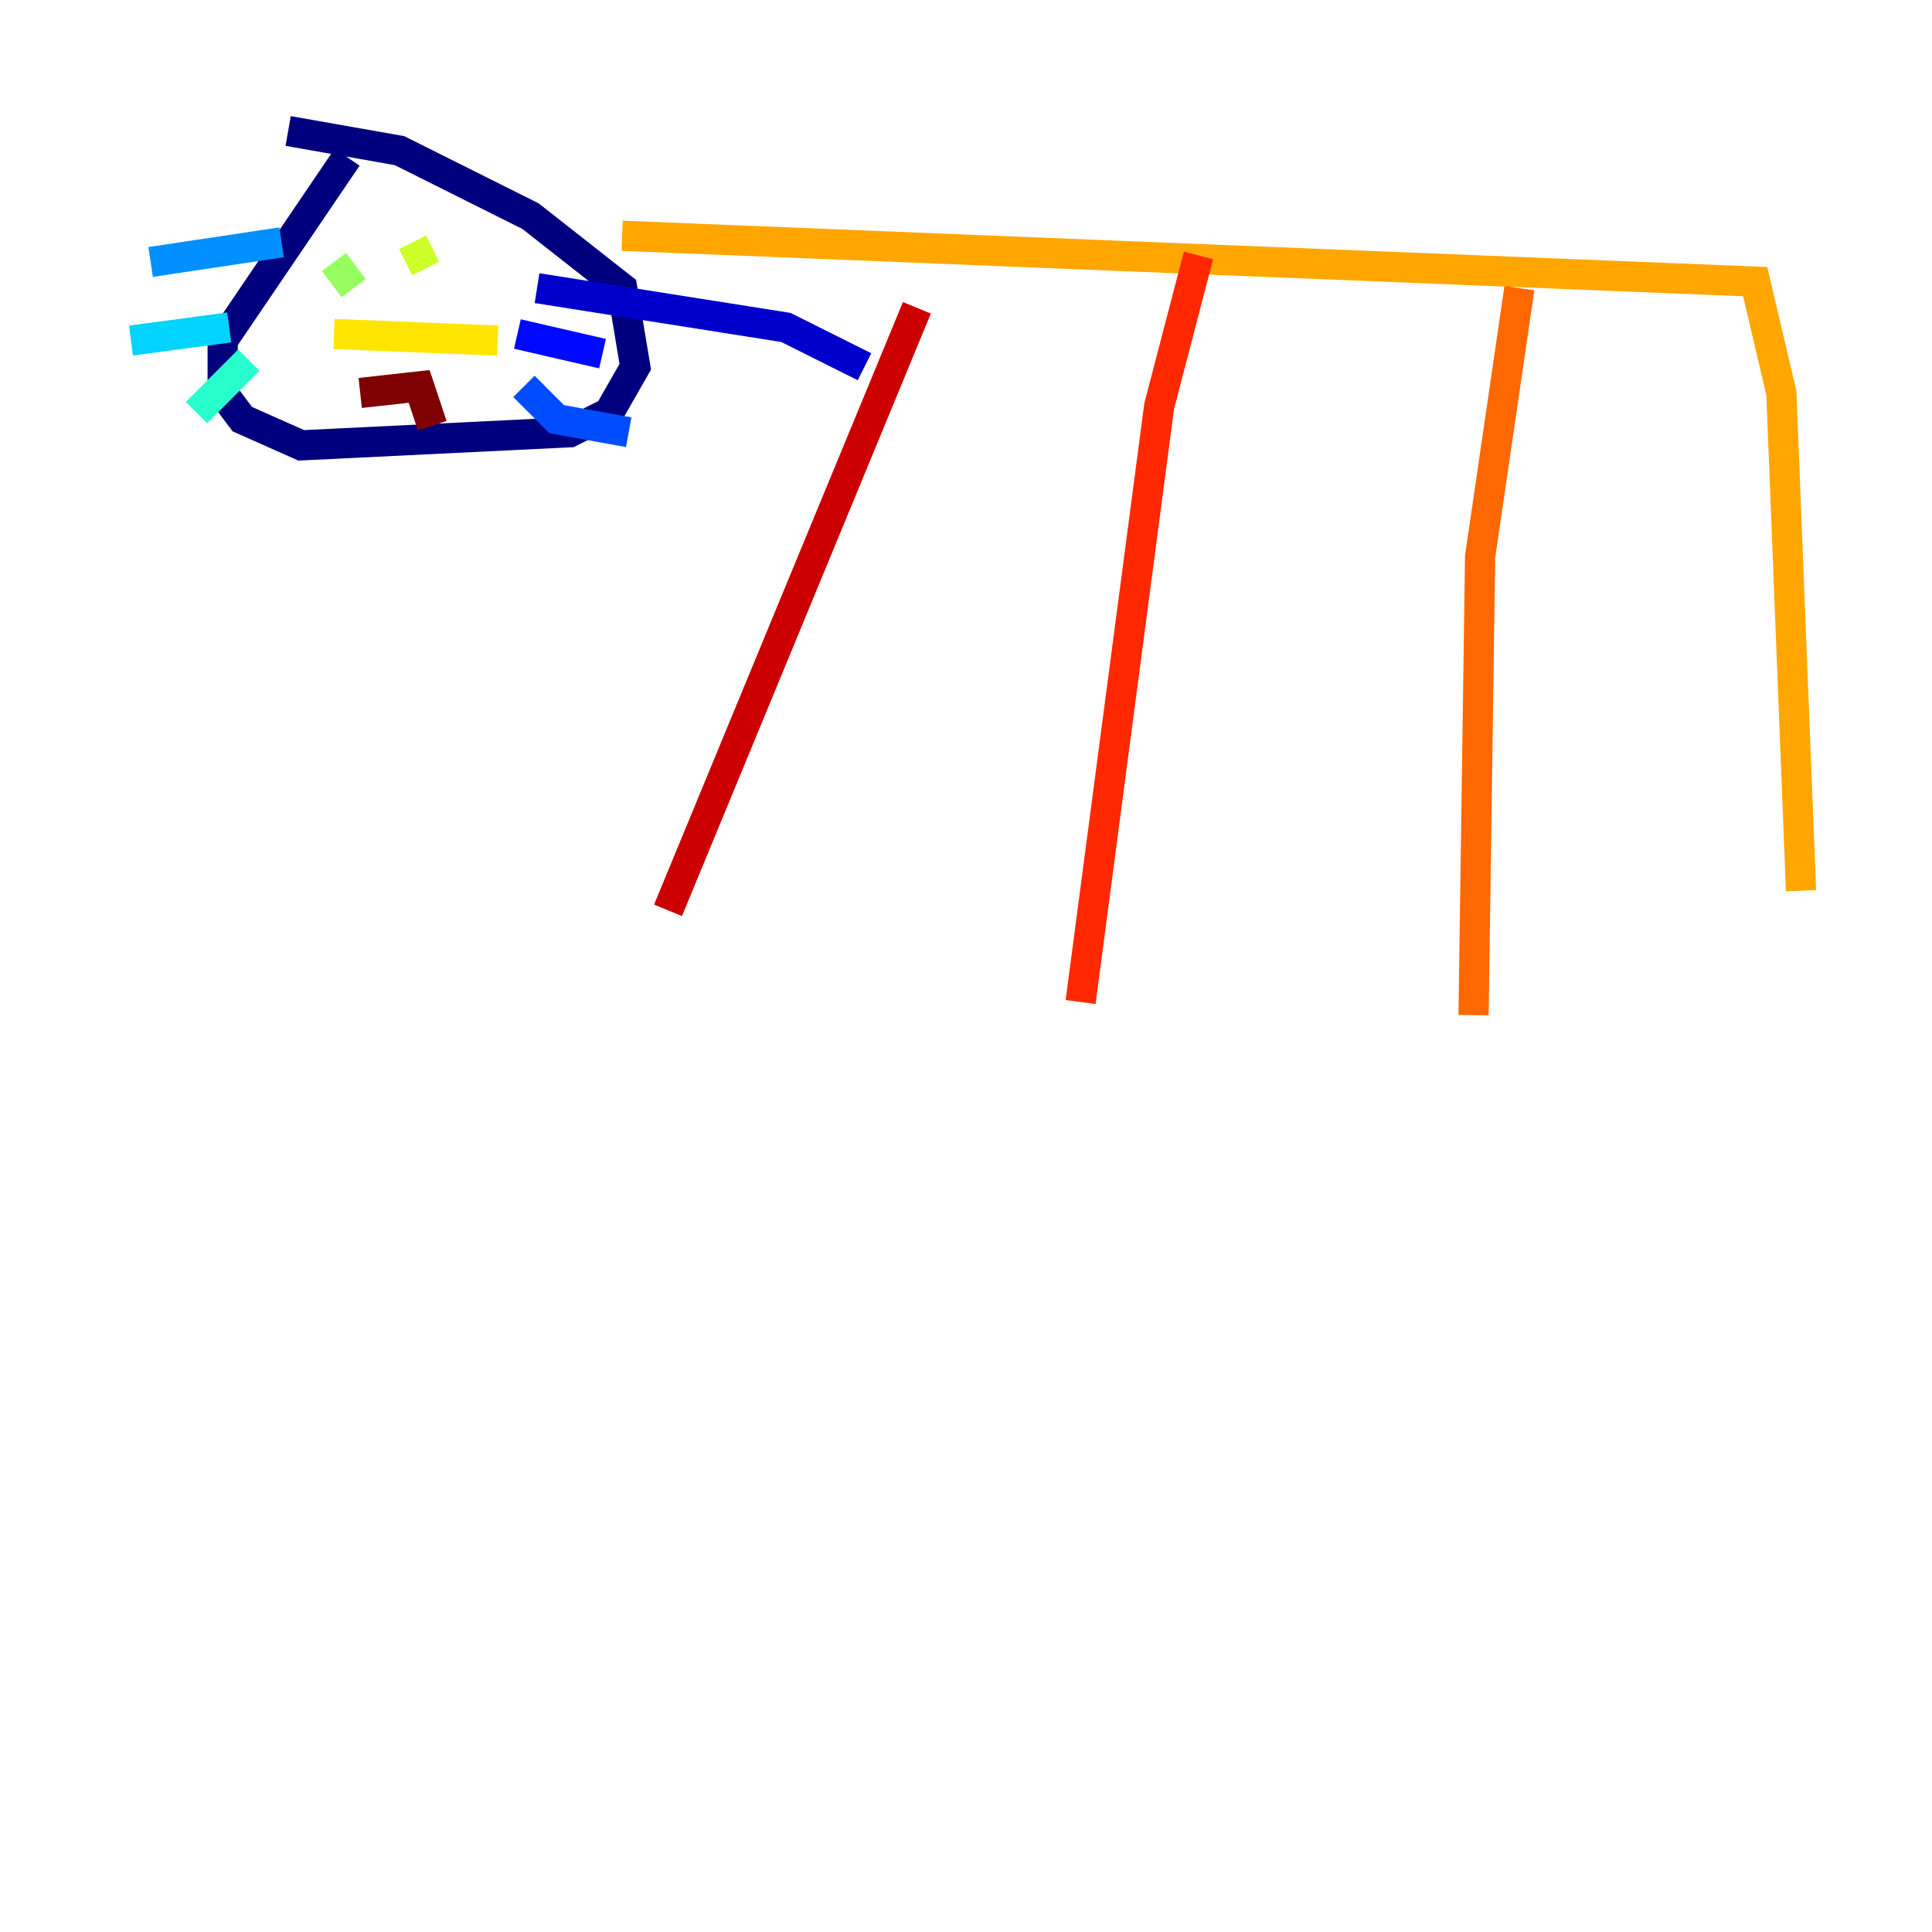 <?xml version="1.0" encoding="utf-8" ?>
<svg baseProfile="tiny" height="128" version="1.2" viewBox="0,0,128,128" width="128" xmlns="http://www.w3.org/2000/svg" xmlns:ev="http://www.w3.org/2001/xml-events" xmlns:xlink="http://www.w3.org/1999/xlink"><defs /><polyline fill="none" points="22.997,10.414 14.752,22.563 14.752,26.034 16.054,27.77 19.959,29.505 37.749,28.637 40.352,27.336 42.088,24.298 41.22,19.091 35.146,14.319 26.468,9.98 19.091,8.678" stroke="#00007f" stroke-width="2" /><polyline fill="none" points="35.58,19.091 52.068,21.695 57.275,24.298" stroke="#0000cc" stroke-width="2" /><polyline fill="none" points="34.278,22.129 39.919,23.43" stroke="#0008ff" stroke-width="2" /><polyline fill="none" points="34.712,25.6 36.881,27.77 41.654,28.637" stroke="#004cff" stroke-width="2" /><polyline fill="none" points="18.658,16.054 9.98,17.356" stroke="#0090ff" stroke-width="2" /><polyline fill="none" points="15.186,21.695 8.678,22.563" stroke="#00d4ff" stroke-width="2" /><polyline fill="none" points="16.488,23.864 13.017,27.336" stroke="#29ffcd" stroke-width="2" /><polyline fill="none" points="23.43,17.356 23.43,17.356" stroke="#5fff96" stroke-width="2" /><polyline fill="none" points="22.129,17.356 23.43,19.091" stroke="#96ff5f" stroke-width="2" /><polyline fill="none" points="27.336,16.054 28.203,17.79" stroke="#cdff29" stroke-width="2" /><polyline fill="none" points="22.129,22.129 32.976,22.563" stroke="#ffe500" stroke-width="2" /><polyline fill="none" points="41.22,15.62 116.285,18.658 118.02,26.034 119.322,59.01" stroke="#ffa600" stroke-width="2" /><polyline fill="none" points="100.664,19.091 98.061,36.881 97.627,67.254" stroke="#ff6700" stroke-width="2" /><polyline fill="none" points="79.403,16.922 76.8,26.902 71.593,66.386" stroke="#ff2800" stroke-width="2" /><polyline fill="none" points="60.746,20.393 44.258,60.312" stroke="#cc0000" stroke-width="2" /><polyline fill="none" points="23.864,26.034 27.77,25.6 28.637,28.203" stroke="#7f0000" stroke-width="2" /></svg>